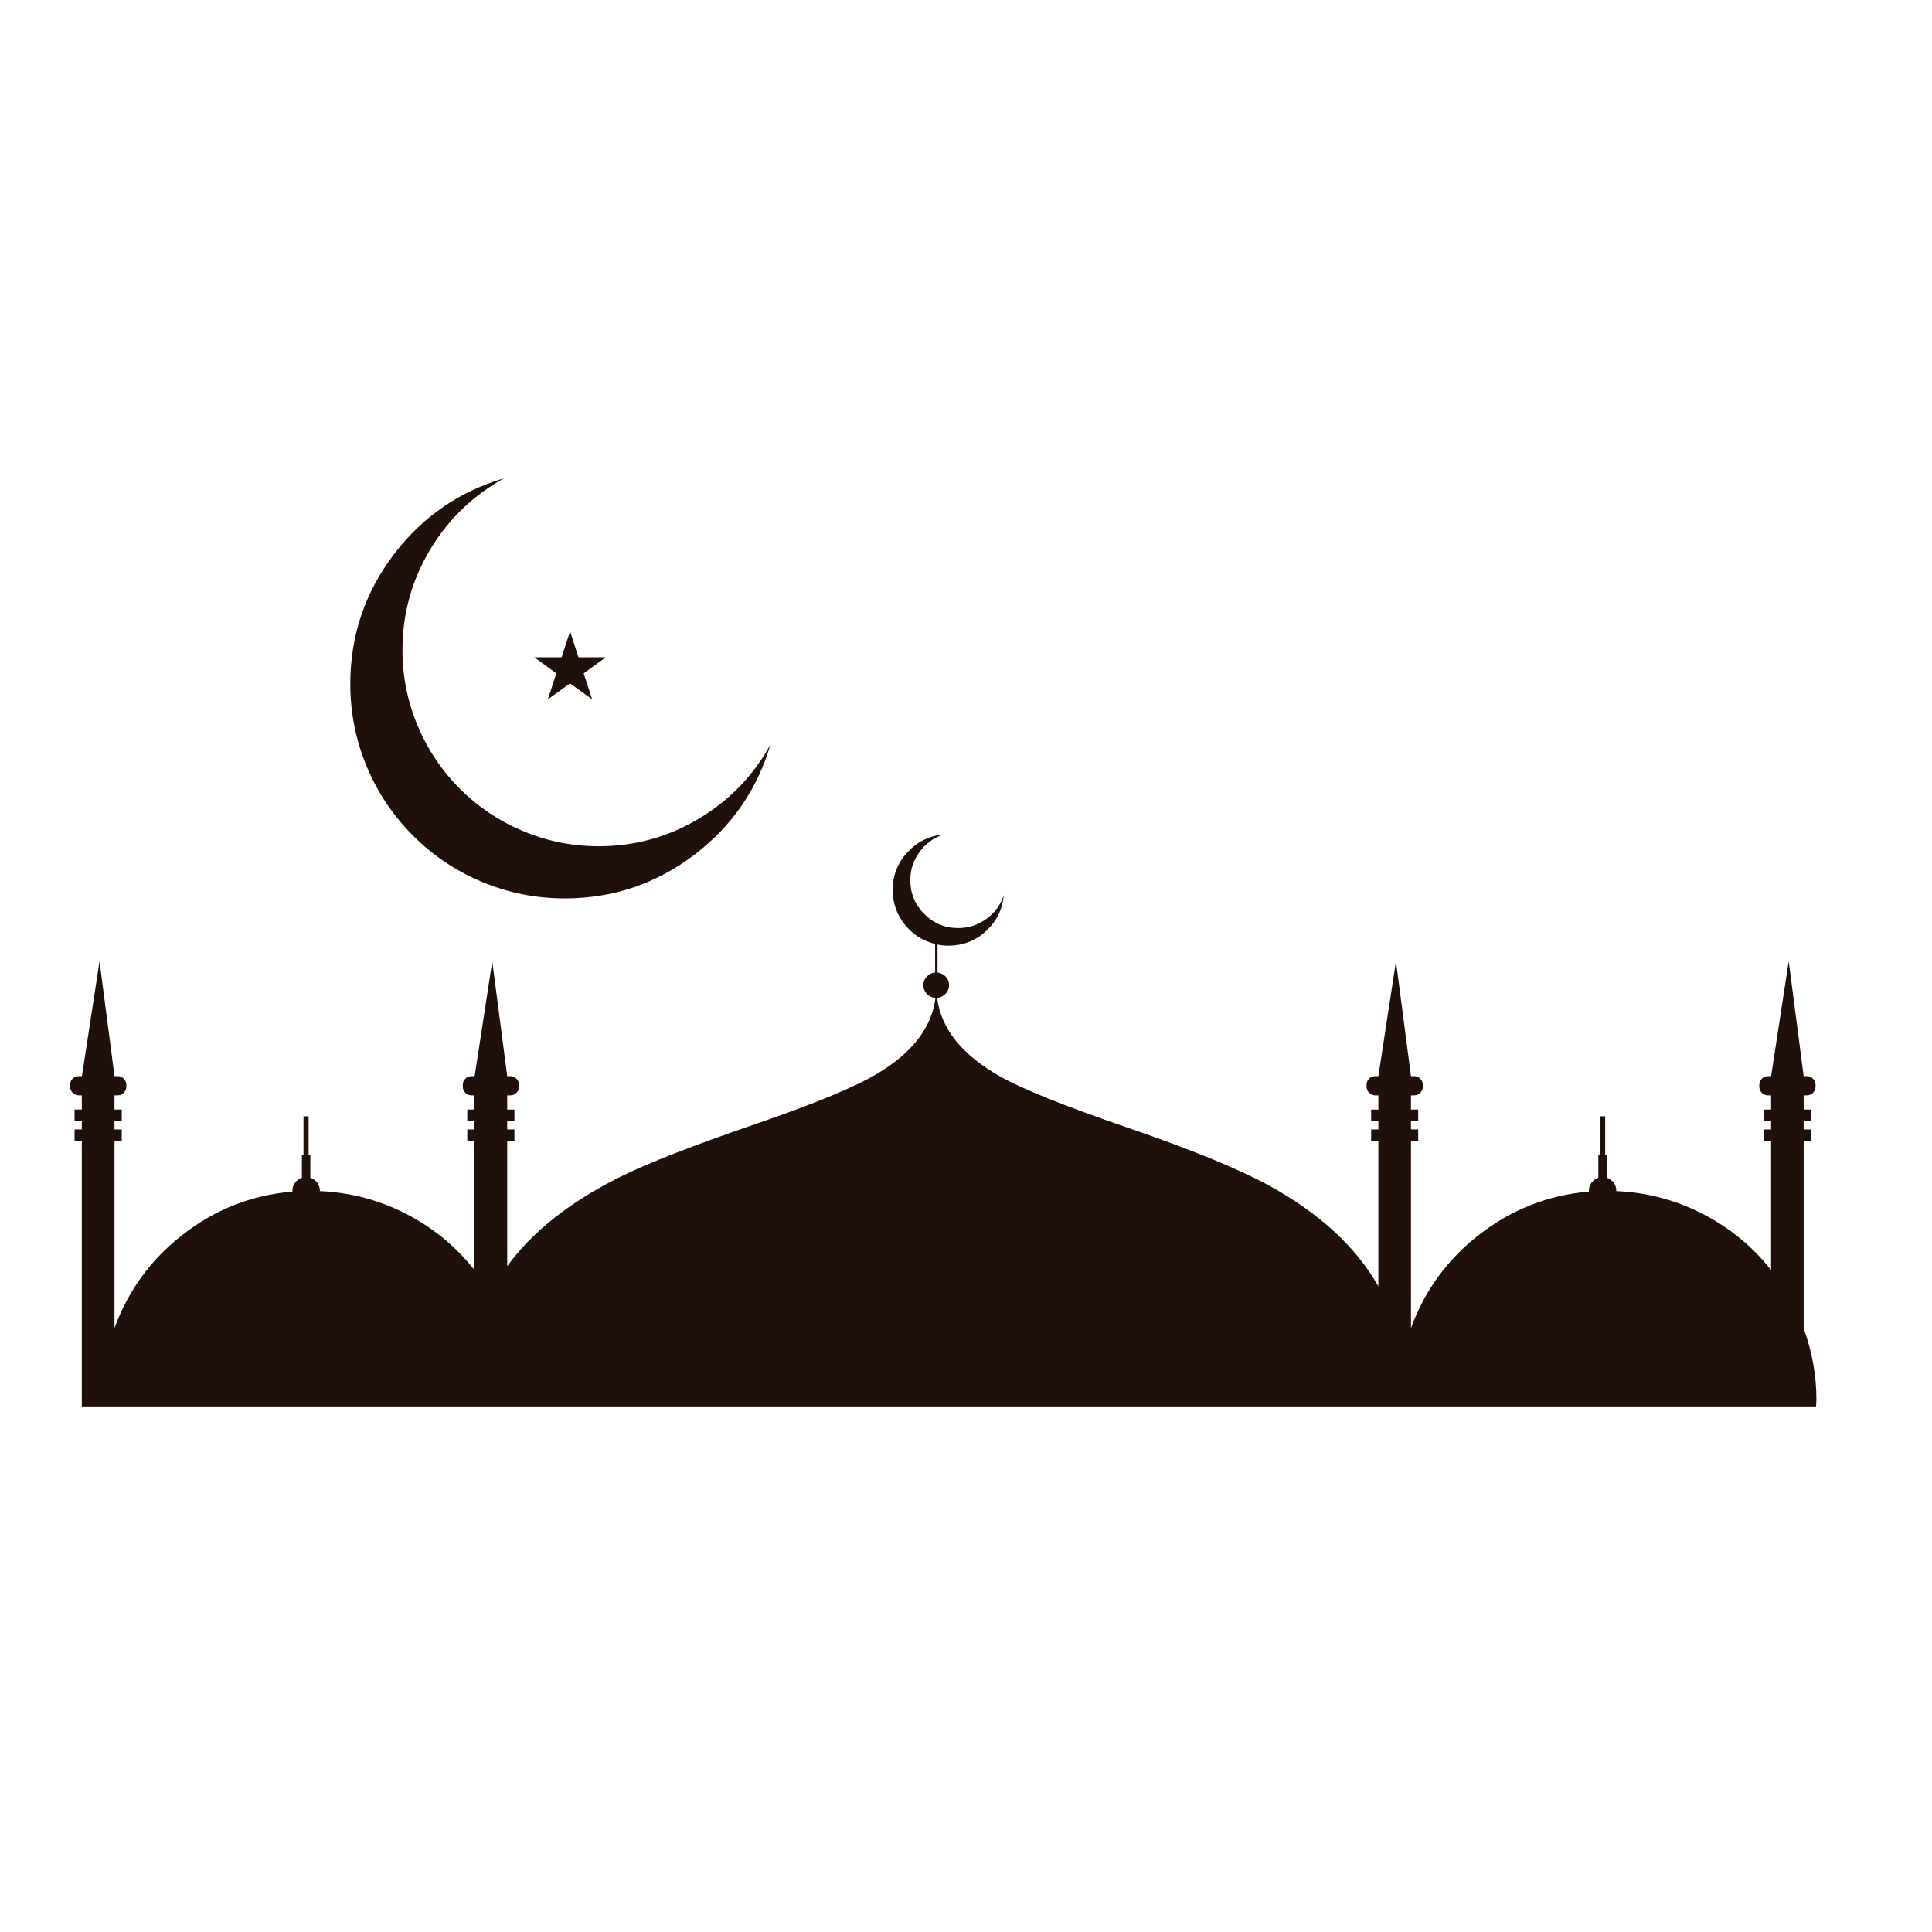 <?xml version="1.0" encoding="utf-8"?>
<!-- Generator: Adobe Illustrator 16.0.0, SVG Export Plug-In . SVG Version: 6.00 Build 0)  -->
<!DOCTYPE svg PUBLIC "-//W3C//DTD SVG 1.1//EN" "http://www.w3.org/Graphics/SVG/1.1/DTD/svg11.dtd">
<svg version="1.1" id="Layer_1" xmlns="http://www.w3.org/2000/svg" xmlns:xlink="http://www.w3.org/1999/xlink" x="0px" y="0px"
	 width="300px" height="300px" viewBox="0 0 300 300" enable-background="new 0 0 300 300" xml:space="preserve">
<g>
	<path fill-rule="evenodd" clip-rule="evenodd" fill="#20100B" d="M108.659,127.042c4.676-2.83,8.334-6.635,10.973-11.416
		c-2.056,6.976-5.997,12.681-11.825,17.115c-5.944,4.508-12.65,6.763-20.117,6.763c-4.524,0-8.848-0.873-12.97-2.617
		c-3.978-1.678-7.505-4.055-10.581-7.13c-3.075-3.075-5.452-6.603-7.13-10.581c-1.744-4.122-2.615-8.446-2.615-12.97
		c0-7.467,2.254-14.172,6.762-20.117c4.434-5.828,10.139-9.77,17.116-11.825c-4.78,2.64-8.586,6.297-11.416,10.973
		c-2.908,4.808-4.362,10.04-4.362,15.697c0,4.138,0.802,8.094,2.405,11.866c1.538,3.645,3.708,6.874,6.512,9.688
		c2.814,2.803,6.044,4.973,9.688,6.511c3.776,1.604,7.724,2.406,11.843,2.406C98.6,131.404,103.84,129.95,108.659,127.042z
		 M220.551,169.676c-0.272,0.272-0.596,0.409-0.969,0.409h-0.485v2.207h1.122v1.764h-1.122v1.319h1.122v1.746h-1.122v29.094
		c2.146-5.855,5.687-10.695,10.622-14.518c5.026-3.905,10.698-6.128,17.017-6.669l-0.017-0.134c0-0.468,0.142-0.889,0.426-1.262
		c0.257-0.351,0.604-0.602,1.045-0.754v-3.55h0.268v-5.991h0.796v5.991h0.257v3.55c0.436,0.152,0.789,0.403,1.063,0.754
		c0.271,0.373,0.409,0.794,0.409,1.262v0.058c4.792,0.206,9.302,1.407,13.529,3.604c4.123,2.133,7.624,5.017,10.505,8.647v-20.082
		h-1.127v-1.746h1.127v-1.319h-1.127v-1.764h1.127v-2.207h-0.483c-0.374,0-0.697-0.137-0.971-0.409
		c-0.257-0.272-0.385-0.596-0.385-0.969v-0.252c0-0.374,0.128-0.69,0.385-0.951c0.273-0.269,0.597-0.403,0.971-0.403h0.483
		l2.733-17.833l2.324,17.833h0.485c0.373,0,0.696,0.135,0.969,0.403c0.261,0.261,0.391,0.577,0.391,0.951v0.252
		c0,0.373-0.13,0.696-0.391,0.969c-0.272,0.272-0.596,0.409-0.969,0.409h-0.485v2.207h1.128v1.764h-1.128v1.319h1.128v1.746h-1.128
		v29.169c1.319,3.632,1.979,7.329,1.979,11.089c0,0.012-0.02,0.386-0.059,1.122H12.704v-41.38h-1.127v-1.746h1.127v-1.319h-1.127
		v-1.764h1.127v-2.207h-0.467c-0.374,0-0.697-0.137-0.97-0.409c-0.257-0.272-0.385-0.596-0.385-0.969v-0.252
		c0-0.374,0.128-0.69,0.385-0.951c0.273-0.269,0.596-0.403,0.97-0.403h0.484l2.733-17.833l2.325,17.833h0.484
		c0.377,0,0.694,0.135,0.952,0.403c0.273,0.272,0.409,0.59,0.409,0.951v0.252c0,0.373-0.136,0.696-0.409,0.969
		c-0.257,0.272-0.575,0.409-0.952,0.409h-0.484v2.207h1.126v1.764h-1.126v1.319h1.126v1.746h-1.126v29.094
		c2.145-5.855,5.686-10.695,10.622-14.518c5.014-3.905,10.688-6.128,17.022-6.669l-0.023-0.134c0-0.468,0.142-0.889,0.426-1.262
		c0.261-0.351,0.611-0.602,1.051-0.754v-3.55h0.251v-5.991h0.794v5.991h0.269v3.55c0.44,0.152,0.796,0.403,1.068,0.754
		c0.273,0.373,0.409,0.794,0.409,1.262l-0.024,0.058c4.808,0.206,9.324,1.407,13.548,3.604c4.111,2.133,7.607,5.017,10.488,8.647
		v-20.082H72.56v-1.746h1.121v-1.319H72.56v-1.764h1.121v-2.207h-0.461c-0.378,0-0.701-0.137-0.969-0.409
		c-0.261-0.272-0.391-0.596-0.391-0.969v-0.252c0-0.374,0.13-0.69,0.391-0.951c0.269-0.269,0.591-0.403,0.969-0.403h0.485
		l2.732-17.833l2.324,17.833h0.484c0.374,0,0.691,0.135,0.953,0.403c0.268,0.272,0.402,0.59,0.402,0.951v0.252
		c0,0.373-0.134,0.696-0.402,0.969c-0.261,0.272-0.579,0.409-0.953,0.409h-0.484v2.207h1.121v1.764h-1.121v1.319h1.121v1.746h-1.121
		v19.499c3.85-5.311,9.645-9.91,17.384-13.8c4.368-2.184,11.514-4.975,21.437-8.373c8.981-3.092,15.198-5.671,18.652-7.738
		c5.438-3.242,8.448-7.164,9.028-11.766c-0.53-0.023-0.976-0.222-1.338-0.596c-0.361-0.39-0.542-0.85-0.542-1.379
		c0-0.518,0.174-0.957,0.525-1.319c0.35-0.374,0.783-0.586,1.297-0.637v-4.438c-1.912-0.467-3.48-1.47-4.708-3.007
		c-1.253-1.564-1.88-3.354-1.88-5.367c0-2.238,0.755-4.185,2.266-5.839c1.515-1.639,3.375-2.562,5.583-2.768
		c-1.499,0.502-2.719,1.394-3.661,2.674c-0.97,1.305-1.455,2.771-1.455,4.398c0,2.055,0.73,3.813,2.189,5.273
		c1.449,1.448,3.201,2.172,5.255,2.172c1.628,0,3.1-0.484,4.415-1.454c1.281-0.942,2.167-2.163,2.657-3.661
		c-0.206,2.207-1.123,4.068-2.75,5.583c-1.655,1.511-3.607,2.266-5.857,2.266c-0.58,0-1.141-0.059-1.682-0.176v4.345
		c0.502,0.063,0.928,0.274,1.279,0.637c0.347,0.374,0.52,0.813,0.52,1.319c0,0.518-0.182,0.965-0.543,1.338
		c-0.363,0.373-0.801,0.586-1.314,0.637c0.592,4.756,3.81,8.802,9.653,12.135c3.398,1.953,9.987,4.611,19.767,7.971
		c9.989,3.422,17.388,6.45,22.196,9.086c7.805,4.306,13.438,9.507,16.899,15.604v-22.617h-1.121v-1.746h1.121v-1.319h-1.121v-1.764
		h1.121v-2.207h-0.485c-0.373,0-0.696-0.137-0.969-0.409c-0.257-0.272-0.386-0.596-0.386-0.969v-0.252
		c0-0.374,0.129-0.69,0.386-0.951c0.272-0.269,0.596-0.403,0.969-0.403h0.485l2.733-17.833l2.329,17.833h0.485
		c0.373,0,0.696,0.135,0.969,0.403c0.258,0.261,0.385,0.577,0.385,0.951v0.252C220.936,169.08,220.809,169.403,220.551,169.676z
		 M88.525,98.031l1.296,4.029h4.246l-3.434,2.5l1.319,4.029l-3.427-2.475l-3.452,2.475l1.314-4.029l-3.428-2.5h4.245L88.525,98.031z
		"/>
</g>
</svg>

